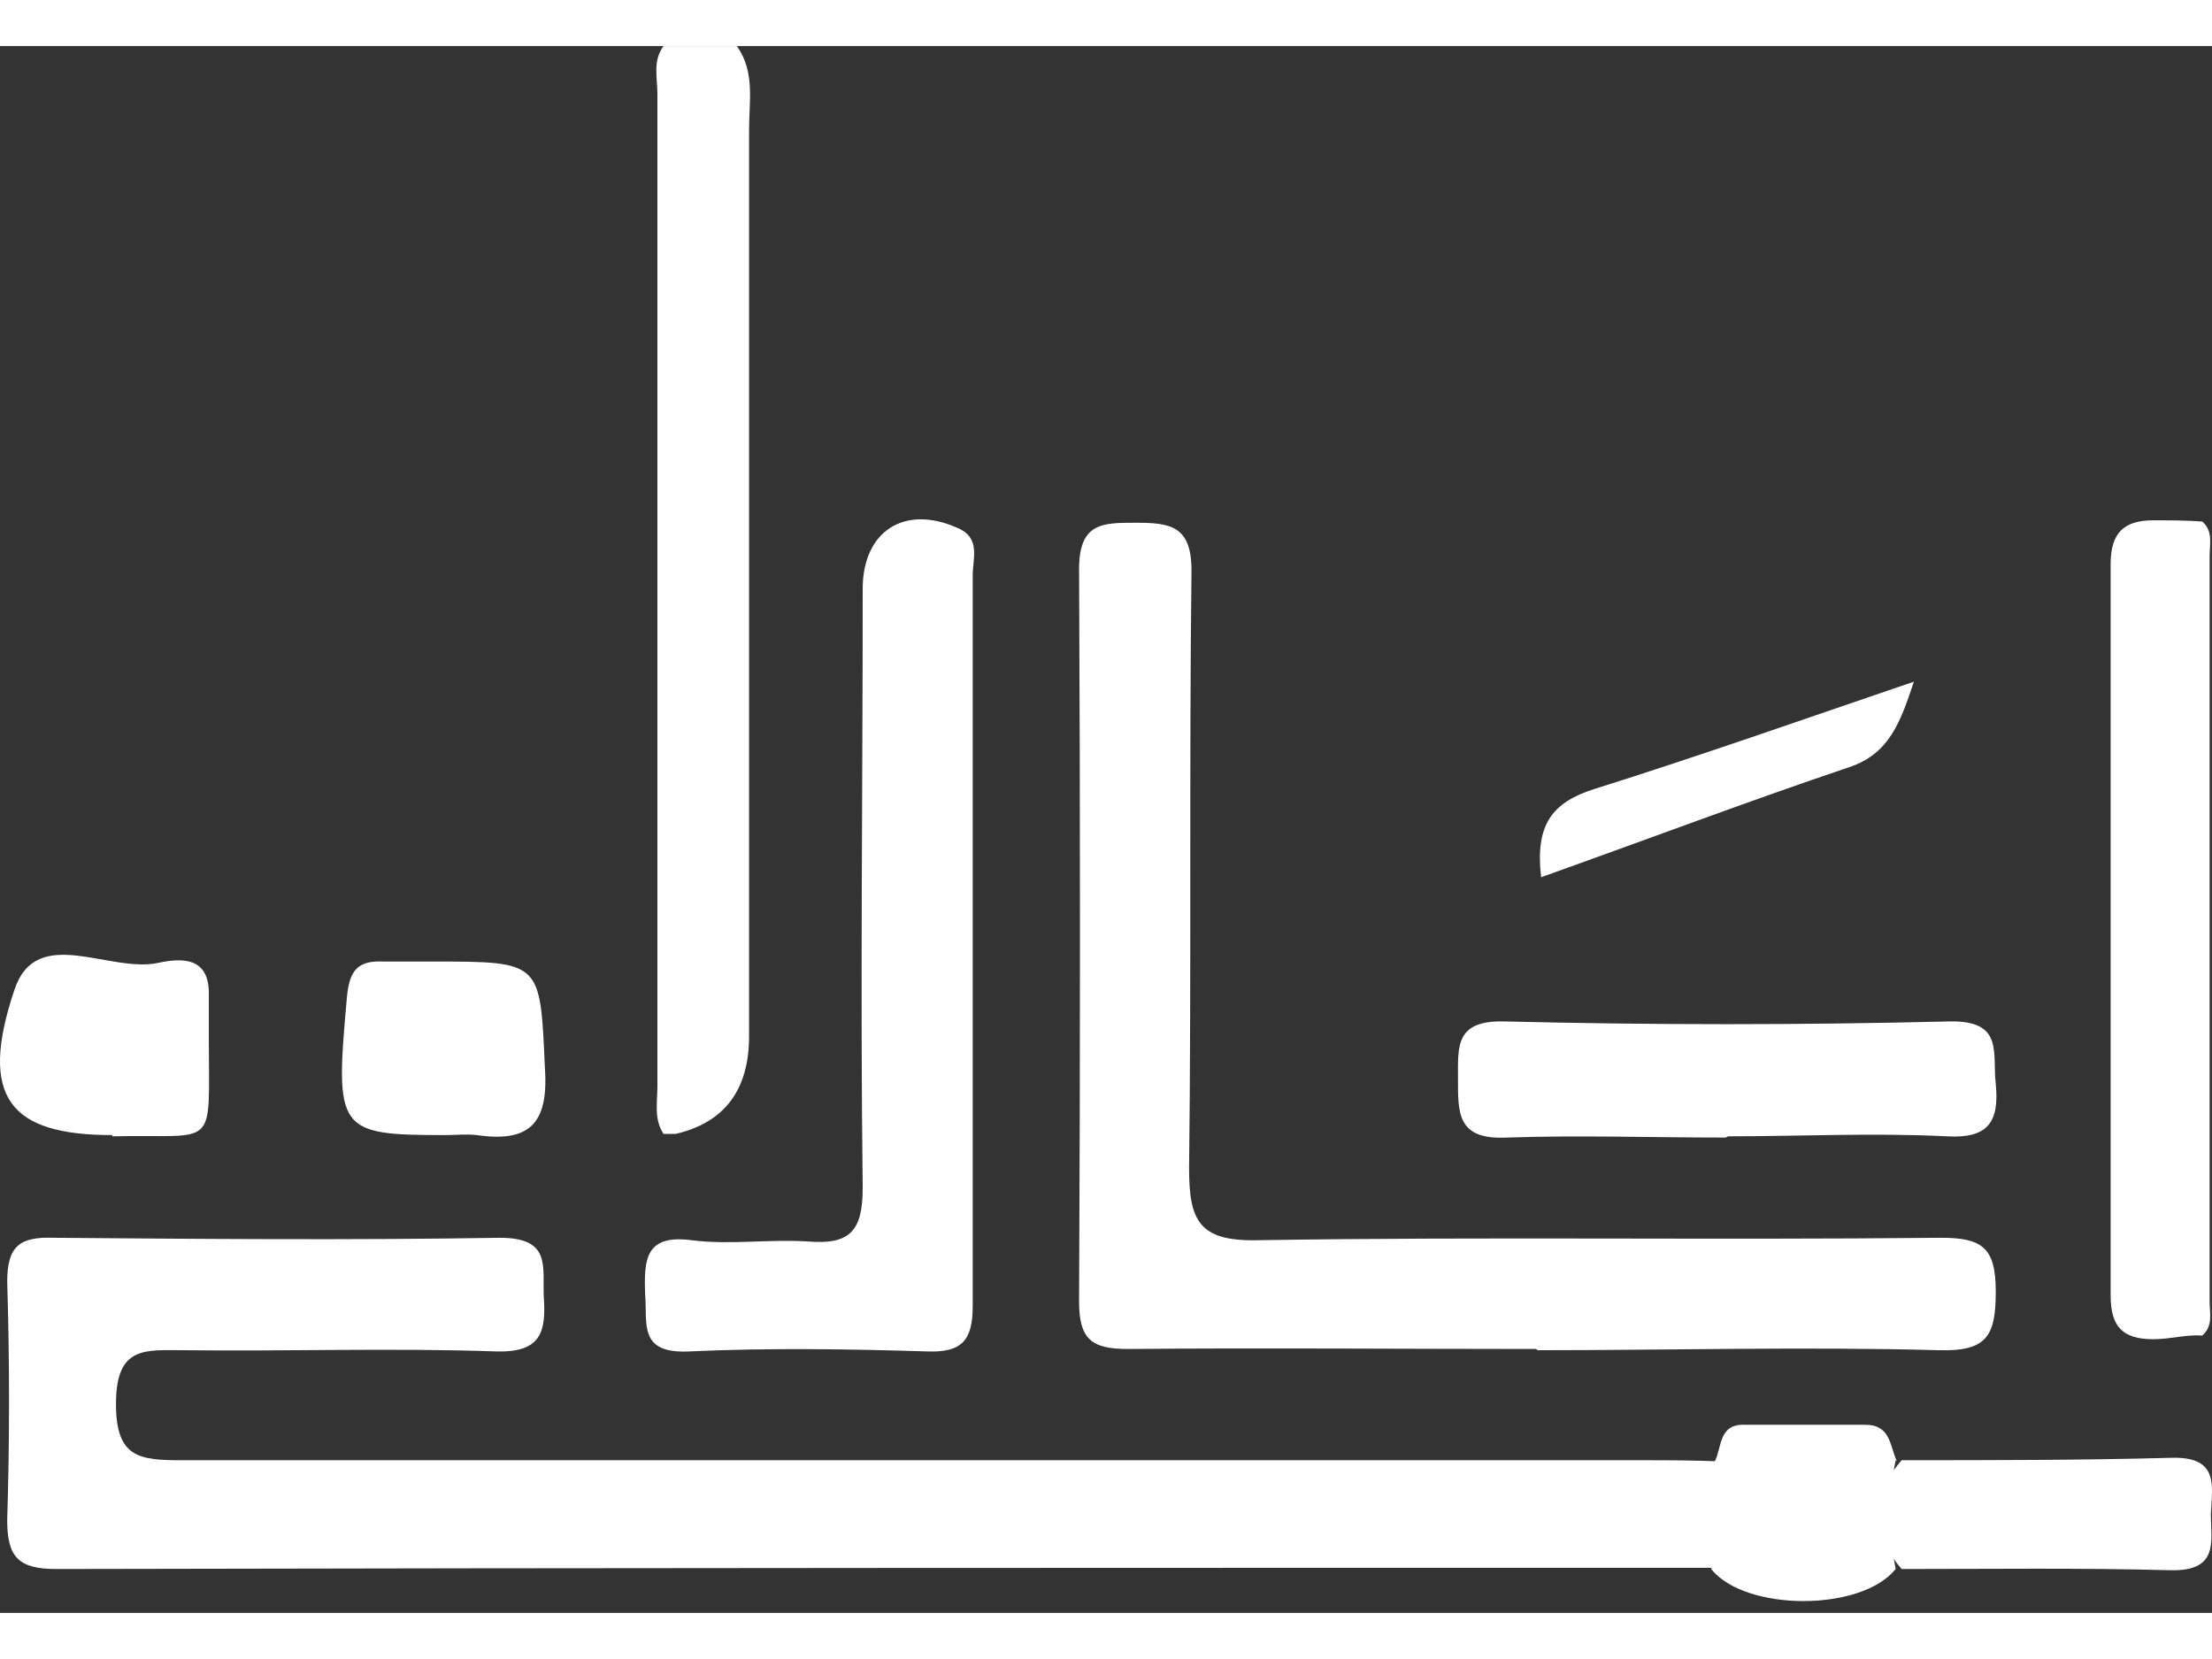 <svg xmlns="http://www.w3.org/2000/svg" width="120" height="90" viewBox="0 0 120 85" fill="none">
  <rect x="0" y="0" width="120" height="85" fill="#333333" stroke="none"/>
  <path d="M93.153 82.552C63.116 82.552 33.08 82.552 3.043 82.618C0.987 82.618 0.391 81.955 0.391 79.966C0.523 75.656 0.523 71.346 0.391 67.036C0.391 65.113 1.054 64.583 2.91 64.649C11 64.715 19.023 64.782 27.112 64.649C29.897 64.649 29.433 66.174 29.499 67.832C29.632 69.754 29.366 70.882 26.913 70.815C21.277 70.617 15.641 70.815 10.005 70.749C7.883 70.749 6.292 70.484 6.292 73.667C6.292 76.584 7.552 76.717 9.872 76.717C36.262 76.717 62.652 76.717 89.042 76.717C90.501 76.717 91.893 76.717 93.352 76.783C95.142 78.772 95.076 80.761 93.153 82.618V82.552Z" fill="white"/>
  <path d="M103.23 76.716C108.07 76.716 112.911 76.716 117.817 76.584C120.403 76.518 120.006 78.109 119.939 79.634C119.939 81.093 120.403 82.75 117.751 82.684C112.911 82.552 108.07 82.618 103.164 82.618C101.44 80.629 101.44 78.706 103.164 76.716H103.23Z" fill="white"/>
  <path d="M83.338 70.682C75.978 70.682 68.551 70.616 61.191 70.682C59.202 70.682 58.539 70.152 58.539 68.096C58.605 54.835 58.605 41.64 58.539 28.379C58.539 25.859 59.799 25.859 61.589 25.859C63.446 25.859 64.639 25.992 64.639 28.445C64.507 39.253 64.639 50.061 64.507 60.869C64.507 63.72 65.037 64.847 68.22 64.781C80.553 64.582 92.952 64.781 105.285 64.648C107.539 64.648 108.269 65.179 108.269 67.566C108.269 69.953 107.804 70.815 105.218 70.749C97.925 70.55 90.631 70.749 83.404 70.749L83.338 70.682Z" fill="white"/>
  <path d="M52.769 48.47C52.769 55.101 52.769 61.731 52.769 68.362C52.769 70.218 52.172 70.882 50.315 70.815C46.005 70.683 41.695 70.616 37.386 70.815C34.601 70.948 35.131 69.29 34.998 67.699C34.932 65.842 34.998 64.45 37.518 64.781C39.574 65.046 41.695 64.715 43.817 64.848C46.138 65.046 46.801 64.251 46.801 61.93C46.668 51.122 46.801 40.314 46.801 29.44C46.801 26.324 49.055 24.865 51.907 26.125C53.233 26.655 52.769 27.782 52.769 28.711C52.769 35.341 52.769 41.972 52.769 48.603V48.47Z" fill="white"/>
  <path d="M36.062 0C37.388 0 38.714 0 39.974 0C40.969 1.392 40.637 2.984 40.637 4.509C40.637 20.886 40.637 37.264 40.637 53.708C40.637 56.625 39.311 58.394 36.659 59.012C36.46 59.012 36.195 59.012 35.996 59.012C35.465 58.217 35.664 57.288 35.664 56.426C35.664 38.458 35.664 20.555 35.664 2.586C35.664 1.724 35.399 0.796 35.996 0H36.062Z" fill="white"/>
  <path d="M119.473 25.793C120.07 26.323 119.871 26.986 119.871 27.649C119.871 41.11 119.871 54.57 119.871 68.096C119.871 68.759 120.07 69.422 119.473 69.953C118.611 69.886 117.749 70.152 116.821 70.152C115.163 70.152 114.5 69.489 114.5 67.765C114.5 54.57 114.5 41.375 114.5 28.114C114.5 26.39 115.229 25.727 116.821 25.727C117.683 25.727 118.611 25.727 119.473 25.793Z" fill="white"/>
  <path d="M93.616 59.212C89.638 59.212 85.659 59.079 81.747 59.212C79.028 59.344 79.095 57.885 79.095 55.962C79.095 54.239 78.962 52.846 81.615 52.912C89.638 53.111 97.727 53.111 105.75 52.912C108.734 52.846 108.071 54.636 108.269 56.294C108.468 58.349 107.872 59.278 105.617 59.145C101.639 58.946 97.66 59.145 93.749 59.145L93.616 59.212Z" fill="white"/>
  <path d="M6.091 59.078C0.587 59.078 -1.203 57.089 0.786 51.188C1.98 47.608 5.958 50.326 8.611 49.729C9.87 49.464 11.395 49.398 11.329 51.52C11.329 52.315 11.329 53.045 11.329 53.84C11.329 60.007 11.86 59.012 6.091 59.145V59.078Z" fill="white"/>
  <path d="M24.193 59.078C18.291 59.078 18.159 58.879 18.822 51.586C18.955 50.127 19.419 49.596 20.811 49.663C21.673 49.663 22.601 49.663 23.463 49.663C29.431 49.663 29.298 49.663 29.564 55.498C29.762 58.548 28.635 59.476 25.85 59.078C25.32 59.012 24.723 59.078 24.193 59.078Z" fill="white"/>
  <path d="M83.604 45.089C83.273 42.237 84.201 41.044 86.456 40.314C92.158 38.524 97.794 36.535 103.828 34.48C103.098 36.668 102.502 38.392 100.313 39.121C94.81 40.977 89.373 43.033 83.604 45.089Z" fill="white"/>
  <path d="M102.84 76.715C102.442 78.638 102.442 80.627 102.84 82.617C100.984 84.937 94.685 84.937 92.828 82.617C93.624 80.694 93.292 78.705 93.027 76.782C93.425 75.986 93.226 74.726 94.685 74.793C96.873 74.793 98.995 74.793 101.183 74.793C102.575 74.793 102.509 75.92 102.907 76.782L102.84 76.715Z" fill="white"/>
</svg>